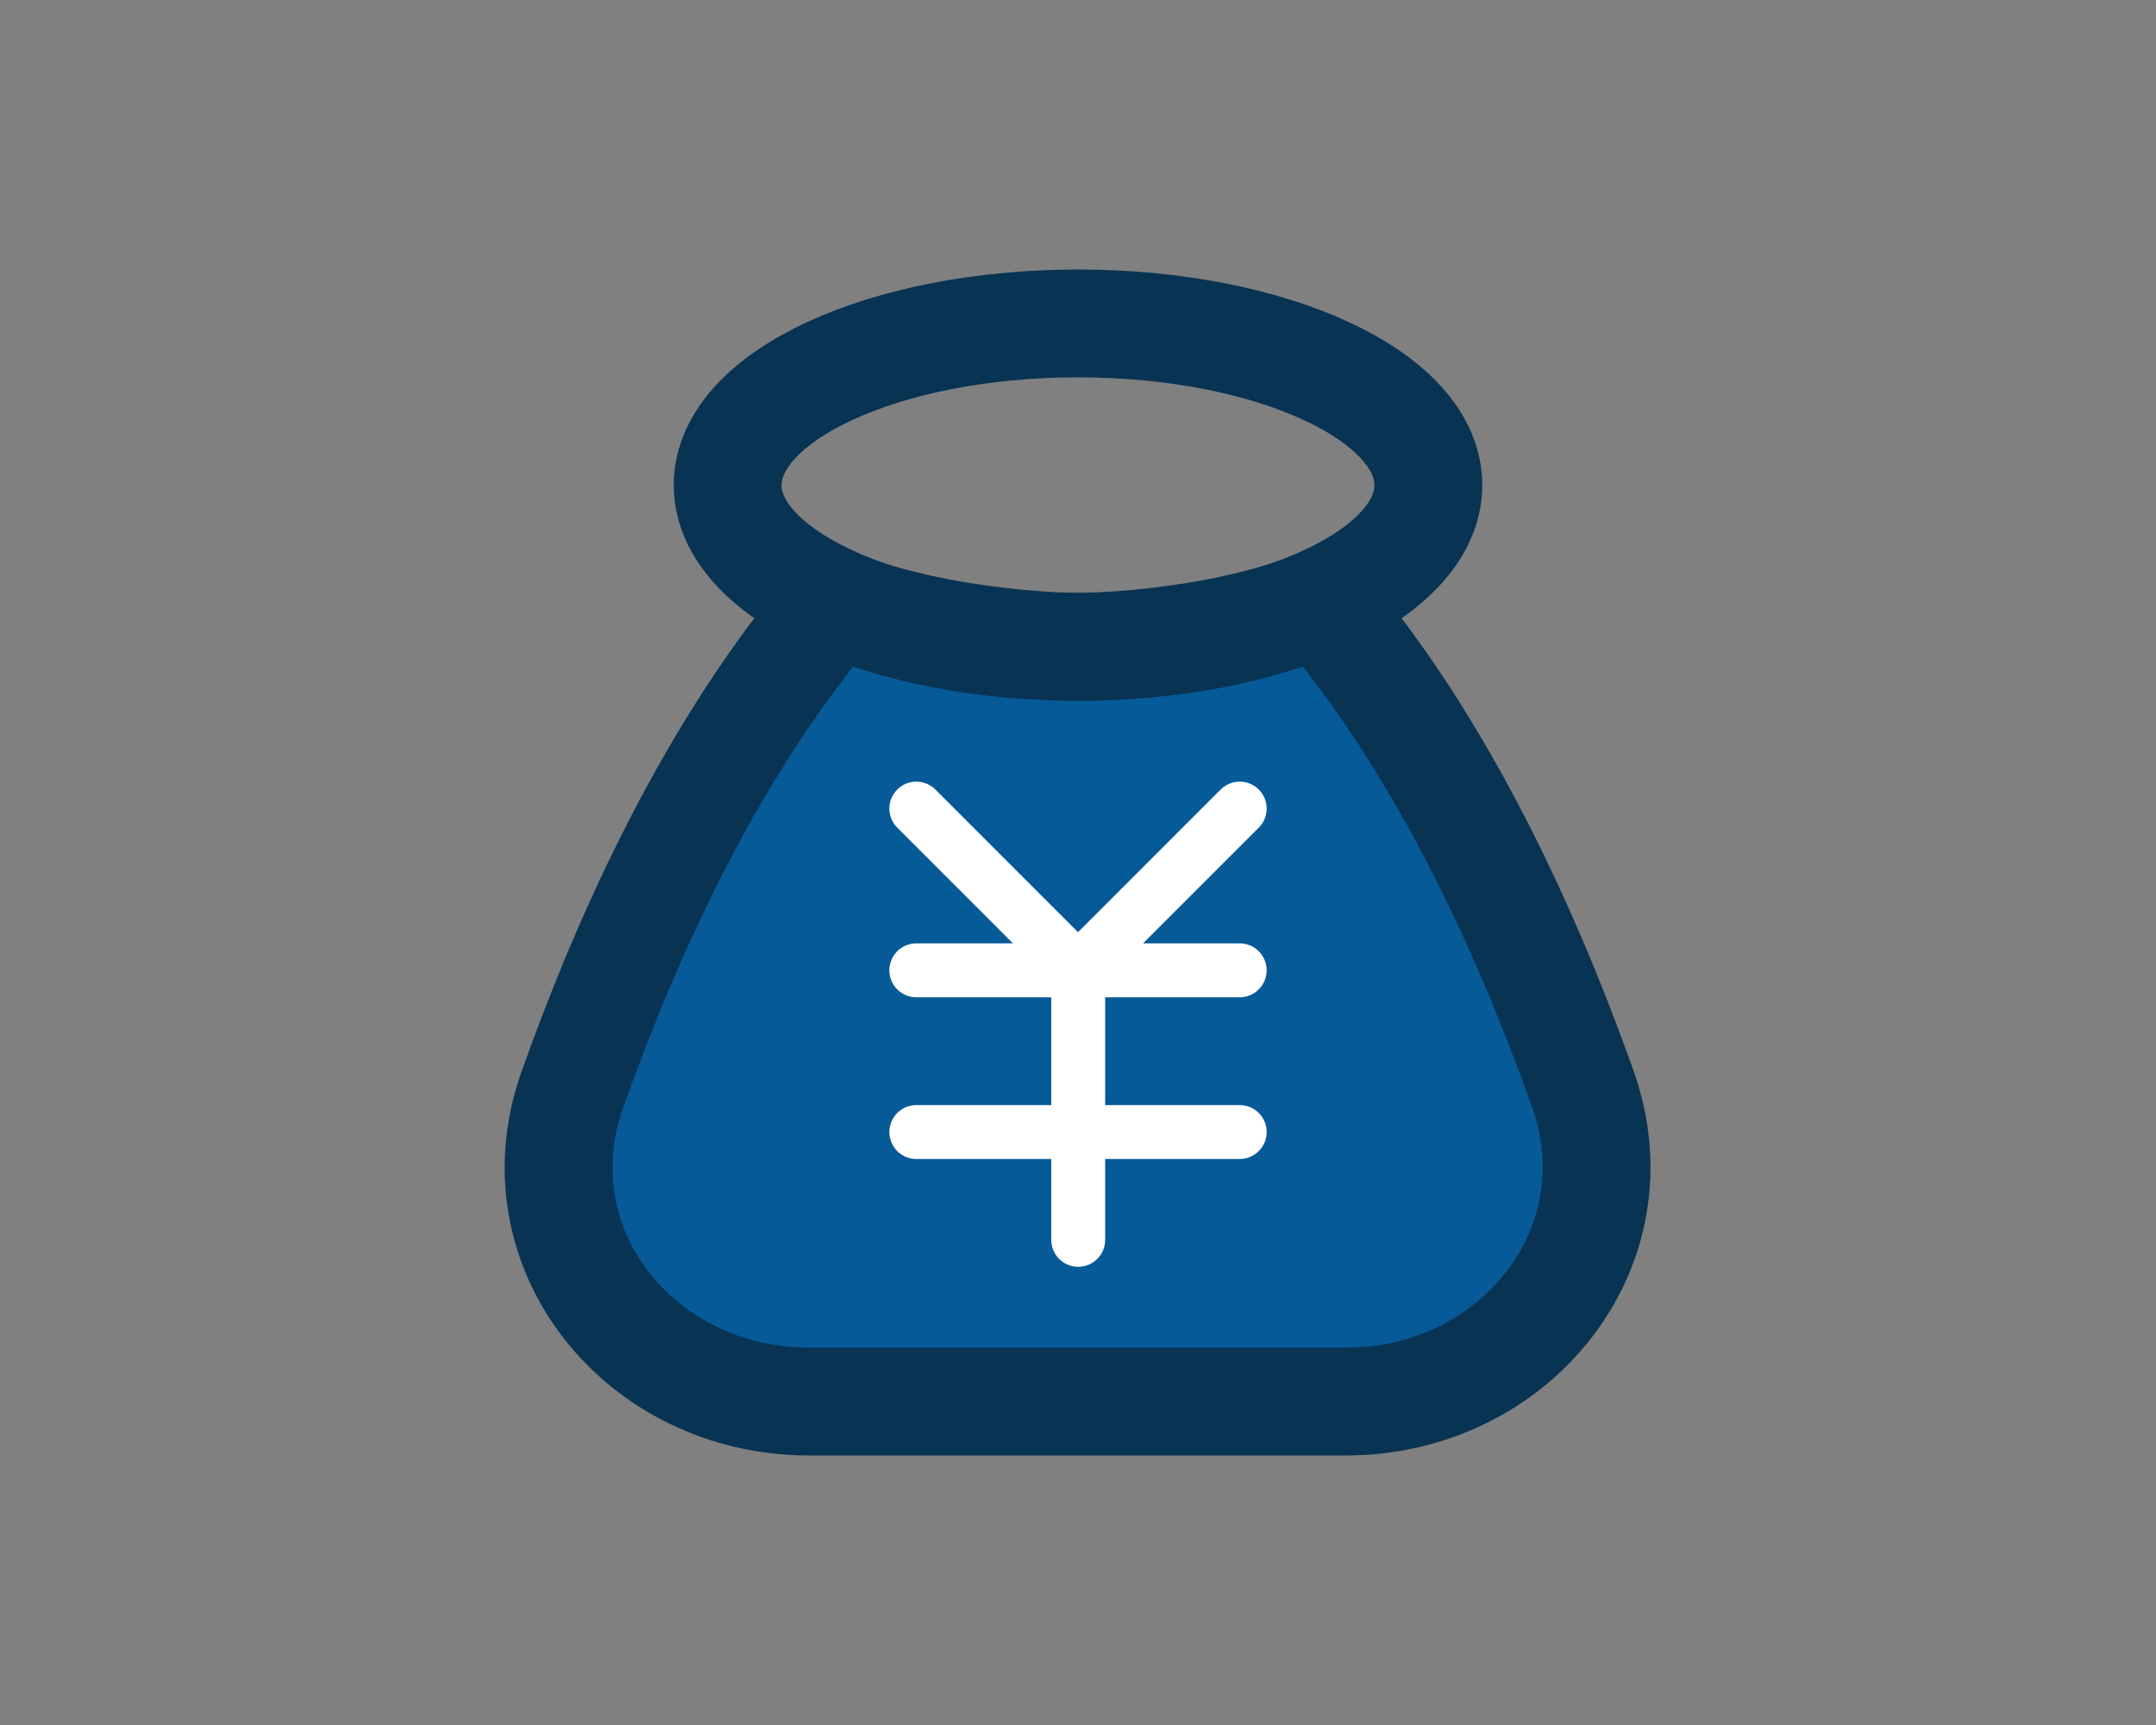 <svg width="40" height="32" viewBox="0 0 40 32" fill="none" xmlns="http://www.w3.org/2000/svg">
<rect x="0" y="0" width="40" height="32" fill="#808080" stroke="none"/>
<path d="M15.5 11.192C17.563 12 20.004 12 20.004 12C20.004 12 22.44 12 24.5 11.192C26.751 13.819 28.328 17.282 29.365 20.199C30.415 23.151 28.1 26 24.967 26H15.01C11.884 26 9.573 23.165 10.617 20.218C11.649 17.307 13.227 13.843 15.5 11.192Z" fill="#065A98" stroke="#083353" stroke-width="2" stroke-linejoin="round"/>
<path d="M17 18H23" stroke="white" stroke-linecap="round" stroke-linejoin="round"/>
<path d="M17 21H23" stroke="white" stroke-linecap="round" stroke-linejoin="round"/>
<path d="M20.004 18V23" stroke="white" stroke-linecap="round" stroke-linejoin="round"/>
<path d="M23 15L20 18L17 15" stroke="white" stroke-linecap="round" stroke-linejoin="round"/>
<path d="M20 12C23.59 12 26.5 10.657 26.5 9C26.5 7.343 23.59 6 20 6C16.41 6 13.5 7.343 13.5 9C13.5 10.657 16.41 12 20 12Z" stroke="#083353" stroke-width="2" stroke-linecap="round" stroke-linejoin="round"/>
</svg>
